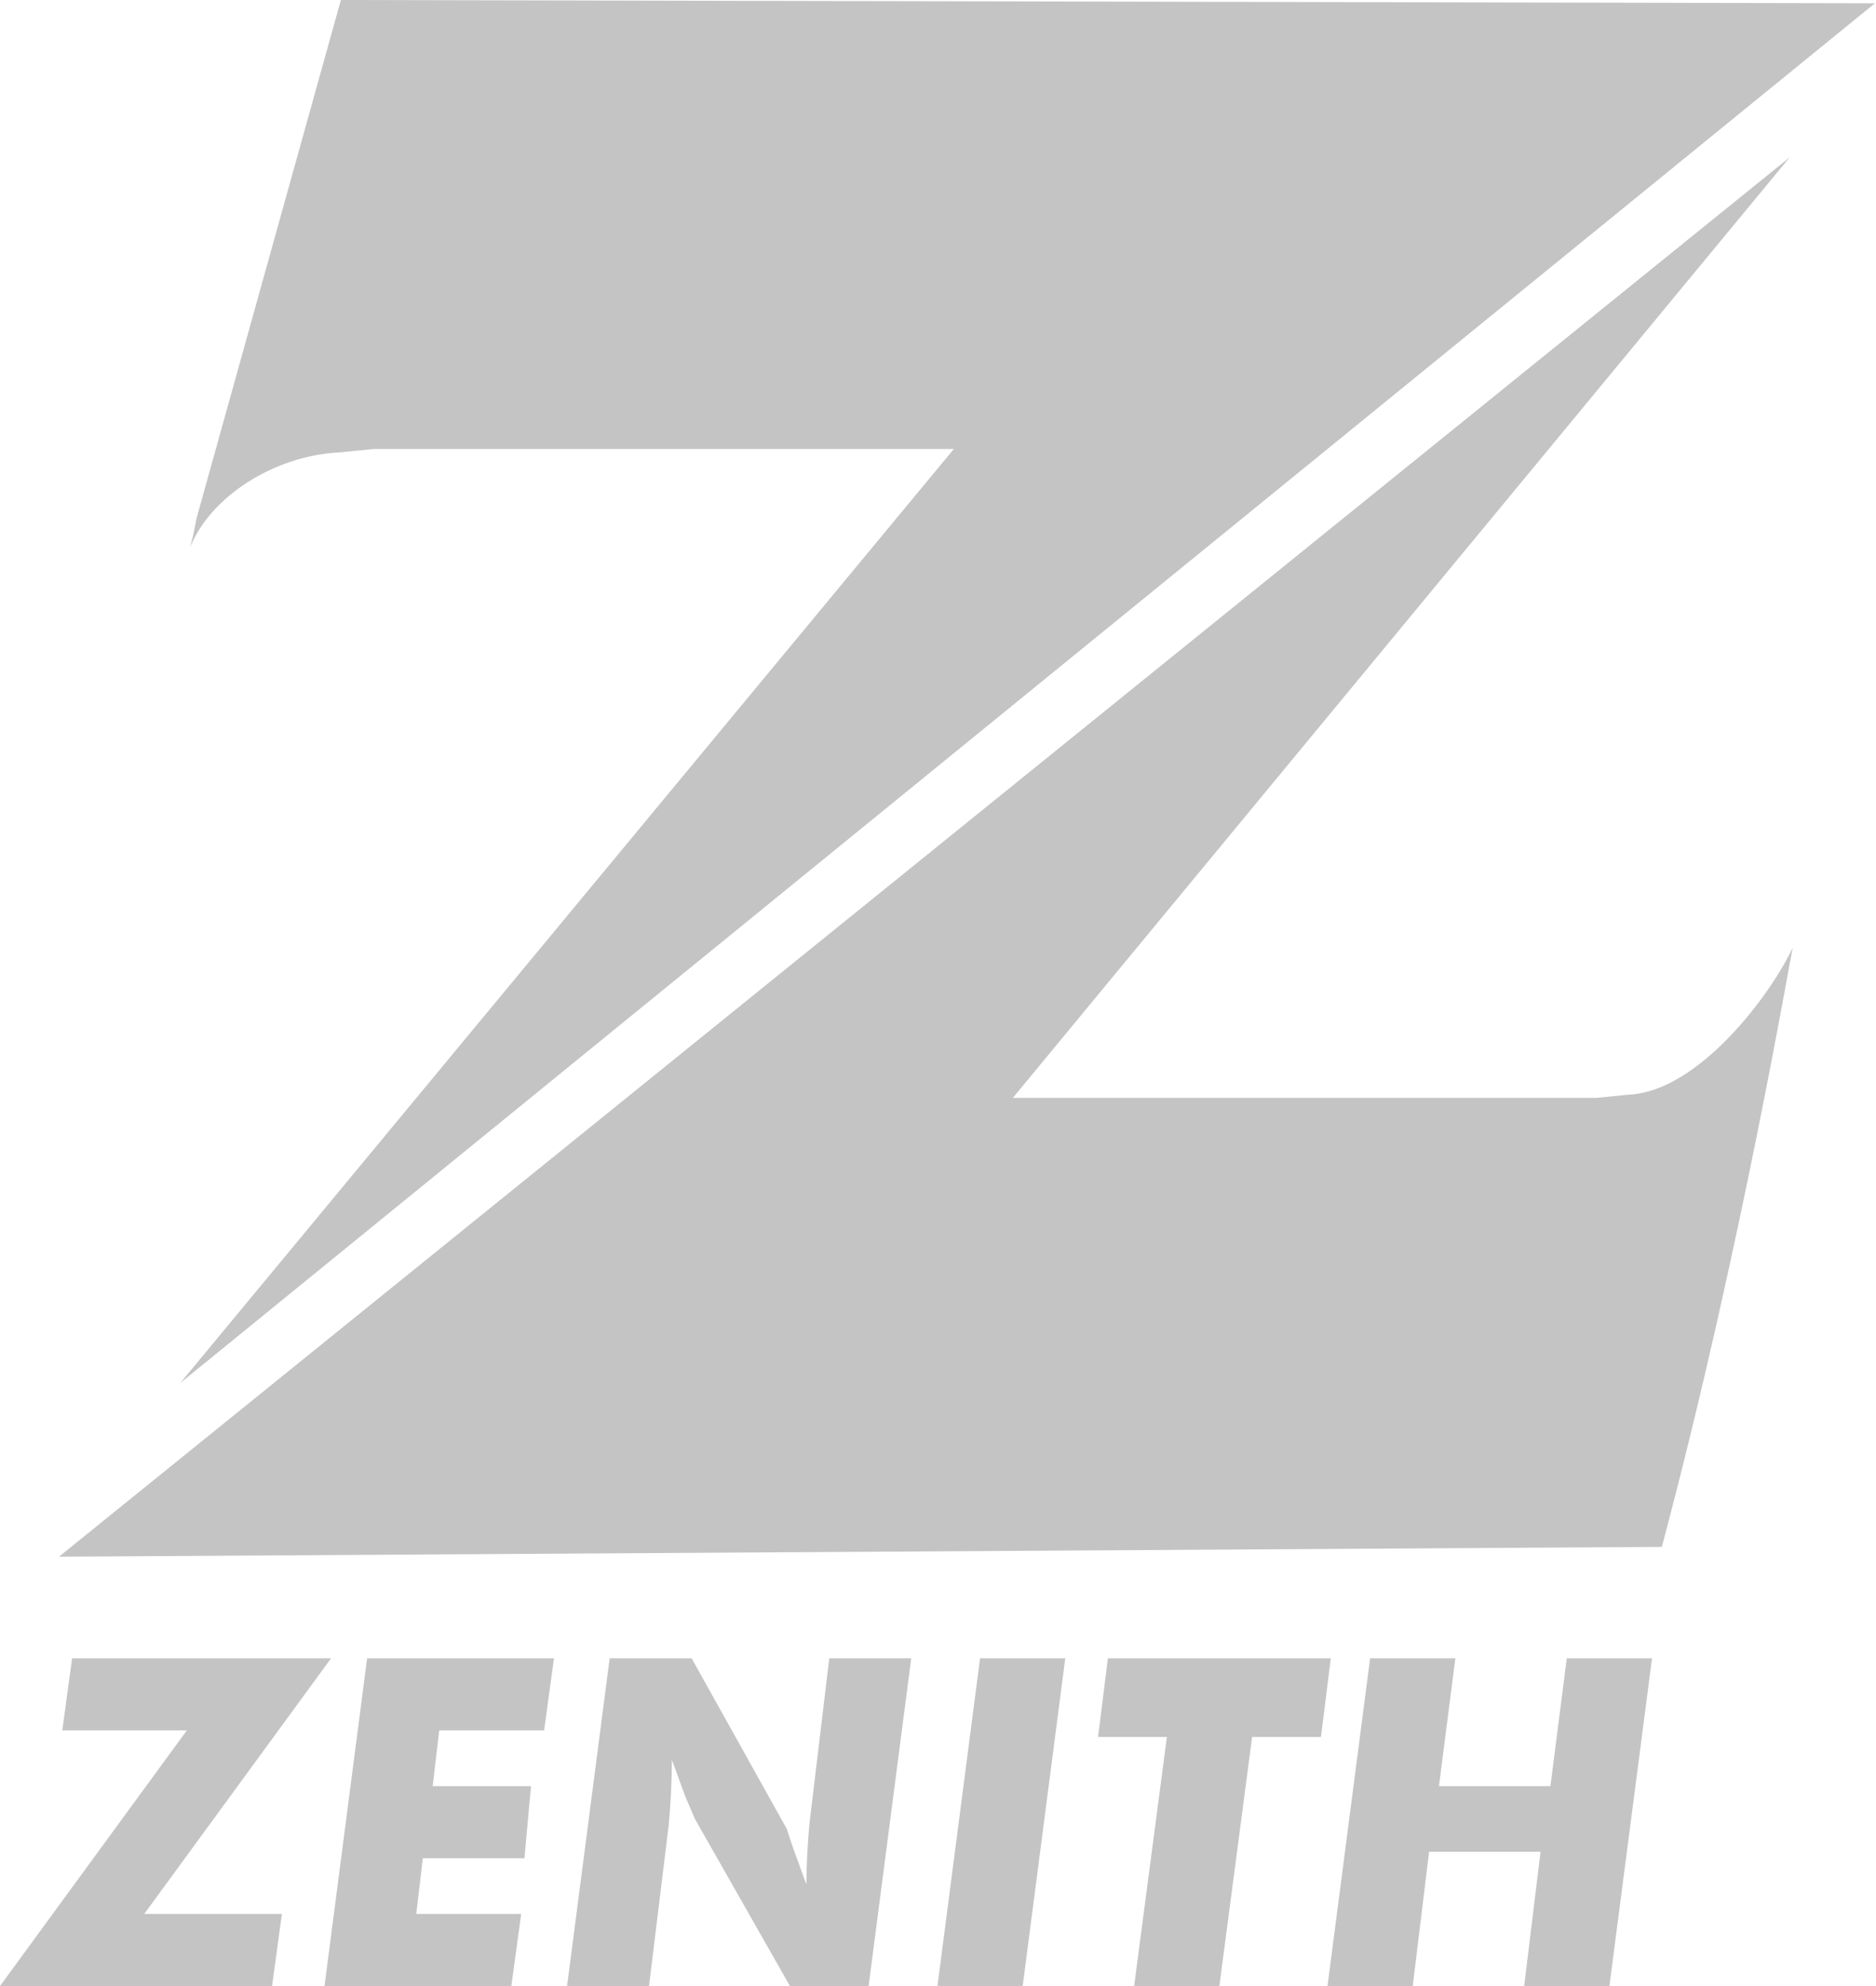 <svg width="85" height="90" viewBox="0 0 85 90" fill="none" xmlns="http://www.w3.org/2000/svg">
<g clip-path="url(#clip0)">
<path fill-rule="evenodd" clip-rule="evenodd" d="M8.614 24.802L8.762 24.208L8.911 23.465L15.445 0L84.95 0.149L8.168 62.673L43.218 20.346H16.931L15.445 20.495C12.327 20.644 9.505 22.574 8.614 24.802Z" fill="#C4C4C4"/>
<path fill-rule="evenodd" clip-rule="evenodd" d="M81.238 42.921C81.238 42.624 79.01 56.139 75.297 70.099L2.673 70.544L81.089 7.129L45.891 49.752H72.327L73.812 49.604C76.931 49.455 80.198 45.148 81.238 42.921Z" fill="#C4C4C4"/>
<path fill-rule="evenodd" clip-rule="evenodd" d="M12.327 90H0L8.465 78.416H2.822L3.267 75.148H15L6.535 86.733H12.772L12.327 90ZM14.703 90L16.634 75.148H25.099L24.654 78.416H19.901L19.604 80.941H24.059L23.762 84.208H19.158L18.861 86.733H23.614L23.168 90H14.703ZM25.693 90L27.624 75.148H31.337L35.644 82.871L35.941 83.762L36.535 85.396C36.543 84.454 36.593 83.512 36.683 82.574L37.574 75.148H41.287L39.356 90H35.792L31.485 82.426L31.04 81.386L30.445 79.752C30.438 80.744 30.388 81.735 30.297 82.723L29.406 90H25.693ZM42.475 90L44.406 75.148H48.267L46.337 90H42.475ZM51.386 90L52.871 78.713H49.752L50.198 75.148H60.297L59.852 78.713H56.733L55.248 90H51.386ZM60.148 90L62.079 75.148H65.941L65.198 80.941H70.248L70.99 75.148H74.852L72.921 90H69.059L69.802 83.911H64.752L64.01 90H60.148Z" fill="#C4C4C4"/>
</g>
<defs>
<clipPath id="clip0">
<rect width="84.951" height="90" fill="white"/>
</clipPath>
</defs>
</svg>
